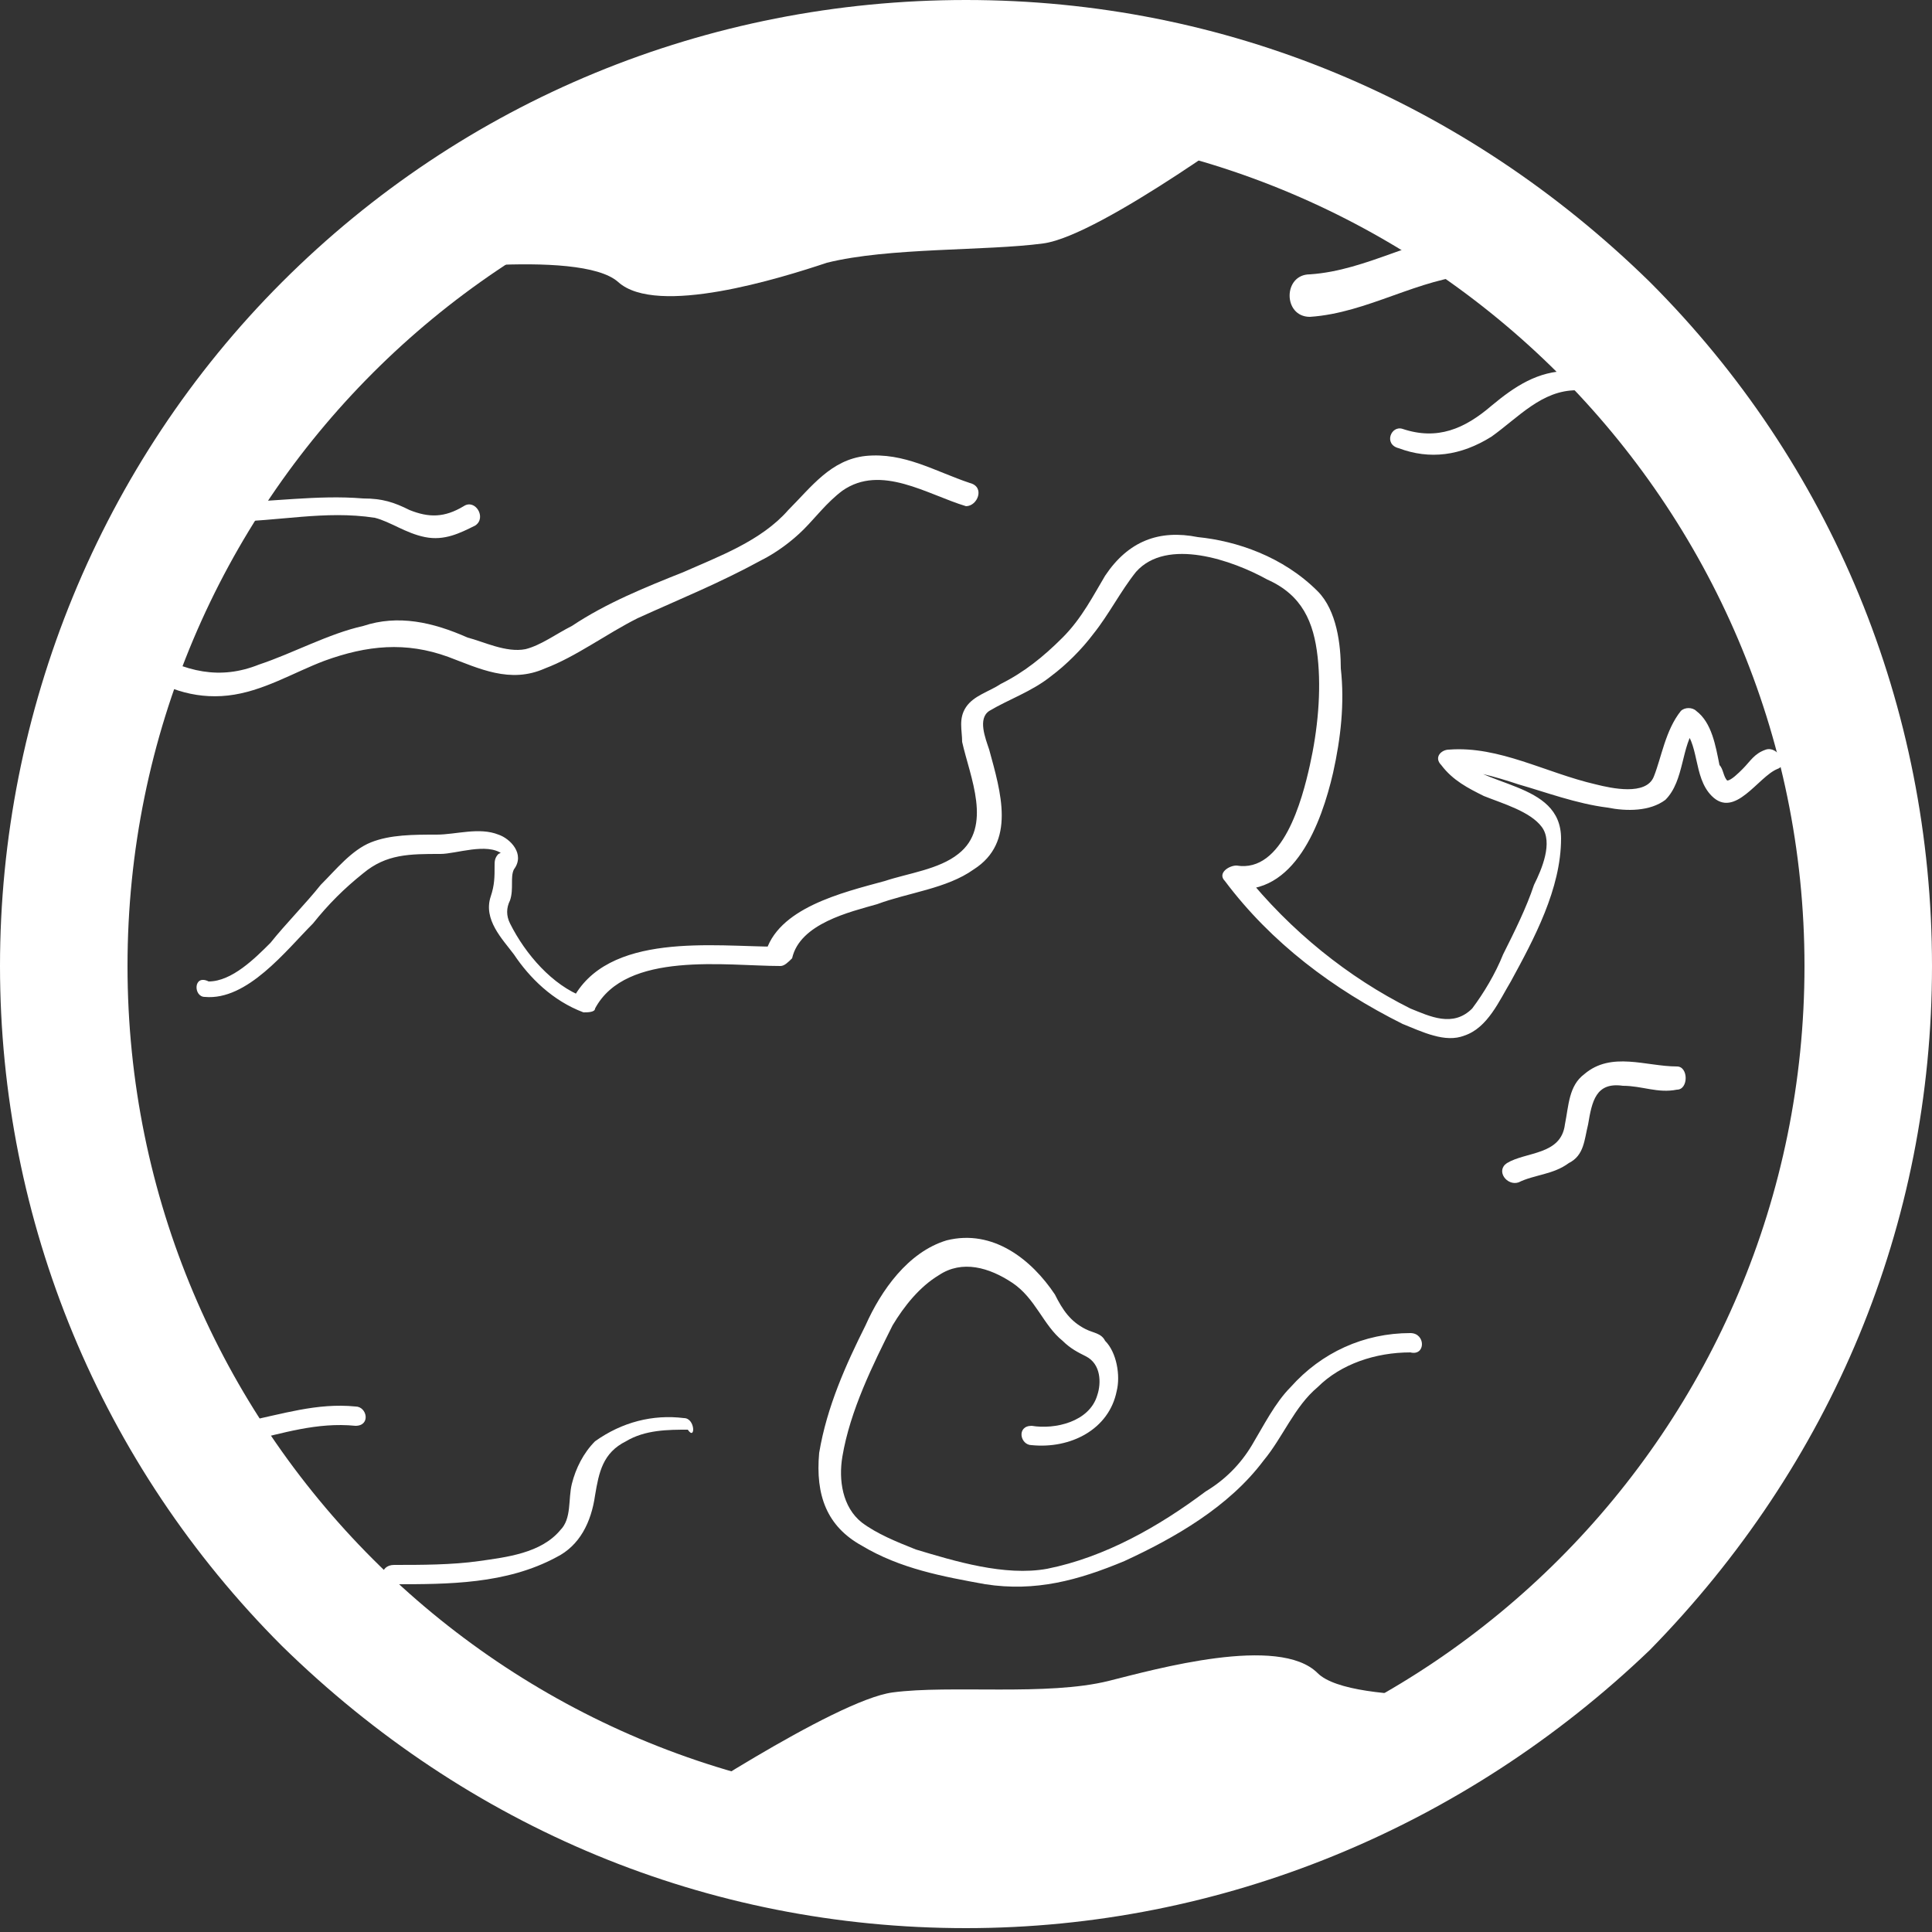 <?xml version="1.0" encoding="utf-8"?>
<!-- Generator: Adobe Illustrator 18.0.0, SVG Export Plug-In . SVG Version: 6.00 Build 0)  -->
<!DOCTYPE svg PUBLIC "-//W3C//DTD SVG 1.1//EN" "http://www.w3.org/Graphics/SVG/1.1/DTD/svg11.dtd">
<svg version="1.1" id="Layer_1" xmlns="http://www.w3.org/2000/svg" xmlns:xlink="http://www.w3.org/1999/xlink" x="0px" y="0px"
	 viewBox="0 0 50 50" enable-background="new 0 0 50 50" xml:space="preserve">
<rect x="0" y="0" width="50" height="50" fill="#333333" stroke="none"/>
<g>
	<path fill="#FFFFFF" d="M25,49.9c-6.7,0-12.9-2.6-17.7-7.3C2.6,37.9,0,31.6,0,25S2.6,12,7.3,7.3C12,2.6,18.3,0,25,0
		s12.9,2.6,17.7,7.3c4.7,4.7,7.3,11,7.3,17.7s-2.6,12.9-7.3,17.7C37.9,47.3,31.6,49.9,25,49.9z M25,3.3C13,3.3,3.3,13,3.3,25
		c0,12,9.7,21.7,21.7,21.7c12,0,21.7-9.7,21.7-21.7C46.7,13,36.9,3.3,25,3.3z"/>
</g>
<path fill="#FFFFFF" d="M32.8,2.9c0,0-4.3,3.2-5.8,3.4s-4,0.1-5.6,0.5C20.2,7.2,17,8.2,16,7.3s-5.8-0.2-5.8-0.2l11.1-5L32.8,2.9z"/>
<path fill="#FFFFFF" d="M17.1,47c0,0,4.5-3,6-3.2c1.5-0.2,4,0.1,5.6-0.3c1.2-0.3,4.4-1.2,5.4-0.2c0.9,0.9,5.7,0.5,5.7,0.5l-11.3,4.5
	L17.1,47z"/>
<g>
	<path fill="#FFFFFF" d="M5.3,25.8c1.1,0.1,2.1-1.2,2.8-1.9c0.4-0.5,0.8-0.9,1.3-1.3c0.6-0.5,1.2-0.5,2-0.5c0.4,0,1.2-0.3,1.6,0
		c0,0,0.1-0.1-0.1,0c-0.1,0.1-0.1,0.2-0.1,0.3c0,0.3,0,0.5-0.1,0.8c-0.2,0.6,0.3,1.1,0.6,1.5c0.4,0.6,1,1.2,1.8,1.5
		c0.1,0,0.3,0,0.3-0.1c0.8-1.5,3.4-1.1,4.8-1.1c0.1,0,0.2-0.1,0.3-0.2c0.2-0.9,1.5-1.2,2.2-1.4c0.8-0.3,1.8-0.4,2.5-0.9
		c1.1-0.7,0.7-2,0.4-3.1c-0.1-0.3-0.3-0.8,0-1c0.5-0.3,1.1-0.5,1.6-0.9c0.4-0.3,0.8-0.7,1.1-1.1c0.4-0.5,0.7-1.1,1.1-1.6
		c0.8-0.9,2.5-0.3,3.4,0.2c0.9,0.4,1.2,1.1,1.3,2c0.1,0.9,0,1.9-0.2,2.8c-0.2,0.9-0.7,2.8-1.9,2.6c-0.2,0-0.5,0.2-0.3,0.4
		c1.2,1.6,2.8,2.8,4.6,3.7c0.5,0.2,1.1,0.5,1.6,0.3c0.6-0.2,0.9-0.9,1.2-1.4c0.6-1.1,1.3-2.4,1.3-3.7c0-1.5-2.1-1.3-2.8-2.2
		c-0.1,0.1-0.2,0.3-0.2,0.4c0.6,0,1.3,0.2,1.9,0.4c0.7,0.2,1.5,0.5,2.3,0.6c0.5,0.1,1.1,0.1,1.5-0.2c0.5-0.5,0.4-1.4,0.8-1.9
		c-0.1,0-0.3,0-0.4,0c0.5,0.4,0.3,1.3,0.8,1.8c0.6,0.6,1.2-0.5,1.7-0.7c0.3-0.1,0-0.6-0.3-0.5c-0.3,0.1-0.4,0.3-0.6,0.5
		c-0.1,0.1-0.3,0.3-0.4,0.3c-0.1-0.1-0.1-0.3-0.2-0.4c-0.1-0.5-0.2-1.1-0.6-1.4c-0.1-0.1-0.3-0.1-0.4,0c-0.4,0.5-0.5,1.2-0.7,1.7
		c-0.2,0.5-1.1,0.3-1.5,0.2c-1.3-0.3-2.5-1-3.8-0.9c-0.2,0-0.4,0.2-0.2,0.4c0.3,0.4,0.7,0.6,1.1,0.8c0.5,0.2,1.2,0.4,1.5,0.8
		c0.3,0.4,0,1.1-0.2,1.5c-0.2,0.6-0.5,1.2-0.8,1.8c-0.2,0.5-0.5,1-0.8,1.4c-0.5,0.5-1.1,0.2-1.6,0c-1.6-0.8-3.1-2-4.3-3.5
		c-0.1,0.1-0.2,0.3-0.3,0.4c1.6,0.2,2.3-1.7,2.6-3c0.2-0.9,0.3-1.8,0.2-2.7c0-0.6-0.1-1.5-0.6-2C33.2,14.4,32,14,31,13.9
		c-1-0.2-1.8,0.1-2.4,1c-0.3,0.5-0.6,1.1-1.1,1.6c-0.5,0.5-1,0.9-1.6,1.2c-0.3,0.2-0.7,0.3-0.9,0.6c-0.2,0.3-0.1,0.6-0.1,0.9
		c0.2,0.9,0.8,2.2-0.1,2.9c-0.5,0.4-1.3,0.5-1.9,0.7c-1.1,0.3-2.8,0.7-3.1,1.9c0.1-0.1,0.2-0.1,0.3-0.2c-1.6,0-4.4-0.4-5.3,1.4
		c0.1,0,0.2-0.1,0.3-0.1c-0.8-0.3-1.5-1.1-1.9-1.9c-0.1-0.2-0.1-0.4,0-0.6c0.1-0.3,0-0.6,0.1-0.8c0.3-0.4-0.1-0.8-0.4-0.9
		c-0.5-0.2-1.1,0-1.6,0c-0.6,0-1.2,0-1.7,0.2c-0.5,0.2-0.9,0.7-1.3,1.1c-0.4,0.5-0.9,1-1.3,1.5c-0.4,0.4-1,1-1.6,1
		C5,25.2,5,25.8,5.3,25.8L5.3,25.8z"/>
</g>
<g>
	<path fill="#FFFFFF" d="M43.4,27.6c-0.8,0-1.7-0.4-2.4,0.2c-0.4,0.3-0.4,0.8-0.5,1.3c-0.1,0.8-1,0.7-1.5,1c-0.3,0.2,0,0.6,0.3,0.5
		c0.4-0.2,0.9-0.2,1.3-0.5c0.4-0.2,0.4-0.6,0.5-1c0.1-0.6,0.2-1.1,0.9-1c0.5,0,0.9,0.2,1.4,0.1C43.7,28.2,43.7,27.6,43.4,27.6
		L43.4,27.6z"/>
</g>
<g>
	<path fill="#FFFFFF" d="M36.5,34.5c-1.2,0-2.3,0.5-3.1,1.4c-0.4,0.4-0.7,1-1,1.5c-0.3,0.5-0.7,0.9-1.2,1.2c-1.2,0.9-2.6,1.7-4.1,2
		c-1.1,0.2-2.4-0.2-3.4-0.5c-0.5-0.2-1-0.4-1.4-0.7c-0.5-0.4-0.6-1.1-0.5-1.7c0.2-1.2,0.8-2.4,1.3-3.4c0.3-0.5,0.7-1,1.2-1.3
		c0.6-0.4,1.3-0.2,1.9,0.2c0.6,0.4,0.8,1.1,1.3,1.5c0.2,0.2,0.4,0.3,0.6,0.4c0.4,0.2,0.4,0.7,0.3,1c-0.2,0.7-1.1,0.9-1.7,0.8
		c-0.4,0-0.3,0.5,0,0.5c1,0.1,2-0.4,2.2-1.4c0.1-0.4,0-1-0.3-1.3c-0.1-0.2-0.3-0.2-0.5-0.3c-0.4-0.2-0.6-0.5-0.8-0.9
		c-0.6-0.9-1.6-1.7-2.8-1.4c-1,0.3-1.7,1.3-2.1,2.2c-0.5,1-1,2.1-1.2,3.3c-0.1,1.1,0.2,1.9,1.1,2.4c1,0.6,2.1,0.8,3.2,1
		c1.3,0.2,2.4-0.1,3.6-0.6c1.3-0.6,2.7-1.4,3.6-2.6c0.5-0.6,0.8-1.4,1.4-1.9c0.6-0.6,1.5-0.9,2.4-0.9C36.9,35.1,36.9,34.5,36.5,34.5
		L36.5,34.5z"/>
</g>
<g>
	<path fill="#FFFFFF" d="M17.7,36.7c-0.8-0.1-1.6,0.1-2.3,0.6c-0.3,0.3-0.5,0.7-0.6,1.1c-0.1,0.4,0,0.9-0.3,1.2
		c-0.5,0.6-1.4,0.7-2.1,0.8c-0.7,0.1-1.5,0.1-2.2,0.1c-0.4,0-0.4,0.5,0,0.5c1.4,0,2.9,0,4.2-0.7c0.6-0.3,0.9-0.9,1-1.6
		c0.1-0.6,0.2-1.1,0.8-1.4c0.5-0.3,1.1-0.3,1.6-0.3C18,37.3,18,36.7,17.7,36.7L17.7,36.7z"/>
</g>
<g>
	<path fill="#FFFFFF" d="M40.6,9.6c-0.8,0-1.4,0.4-2,0.9c-0.7,0.6-1.4,0.9-2.3,0.6c-0.3-0.1-0.5,0.4-0.1,0.5
		c0.8,0.3,1.6,0.2,2.4-0.3c0.7-0.5,1.3-1.2,2.2-1.2C40.9,10.2,40.9,9.6,40.6,9.6L40.6,9.6z"/>
</g>
<g>
	<path fill="#FFFFFF" d="M25.1,12.5c-0.9-0.3-1.7-0.8-2.7-0.7c-0.9,0.1-1.4,0.8-2,1.4c-0.7,0.8-1.8,1.2-2.7,1.6
		c-1,0.4-2,0.8-2.9,1.4c-0.4,0.2-0.8,0.5-1.2,0.6c-0.5,0.1-1.1-0.2-1.5-0.3c-0.9-0.4-1.8-0.6-2.7-0.3c-0.9,0.2-1.8,0.7-2.7,1
		c-1,0.4-1.9,0.2-2.9-0.4c-0.3-0.2-0.6,0.3-0.3,0.5c0.7,0.5,1.5,0.8,2.4,0.7c0.9-0.1,1.7-0.6,2.5-0.9c1.1-0.4,2.1-0.5,3.2-0.1
		c0.8,0.3,1.6,0.7,2.5,0.3c0.8-0.3,1.6-0.9,2.4-1.3c1.1-0.5,2.1-0.9,3.2-1.5c0.4-0.2,0.8-0.5,1.1-0.8c0.3-0.3,0.6-0.7,1-1
		c1-0.7,2.2,0.1,3.2,0.4C25.3,13.1,25.5,12.6,25.1,12.5L25.1,12.5z"/>
</g>
<g>
	<path fill="#FFFFFF" d="M5.9,13.5c1.3,0,2.5-0.3,3.8-0.1c0.4,0.1,0.8,0.4,1.3,0.5c0.5,0.1,0.9-0.1,1.3-0.3c0.3-0.2,0-0.7-0.3-0.5
		c-0.5,0.3-0.9,0.3-1.4,0.1c-0.4-0.2-0.7-0.3-1.2-0.3c-1.2-0.1-2.4,0.1-3.5,0.1C5.5,12.9,5.5,13.5,5.9,13.5L5.9,13.5z"/>
</g>
<g>
	<path fill="#FFFFFF" d="M6.4,37.3c0.9-0.2,1.8-0.5,2.8-0.4c0.4,0,0.3-0.5,0-0.5c-1-0.1-1.9,0.2-2.9,0.4C5.9,36.9,6.1,37.4,6.4,37.3
		L6.4,37.3z"/>
</g>
<g>
	<path fill="#FFFFFF" d="M38.2,6c-1.5,0.1-2.8,1-4.3,1.1c-0.7,0-0.7,1.1,0,1.1c1.5-0.1,2.8-1,4.3-1.1C38.9,7,38.9,5.9,38.2,6L38.2,6
		z"/>
</g>
</svg>
